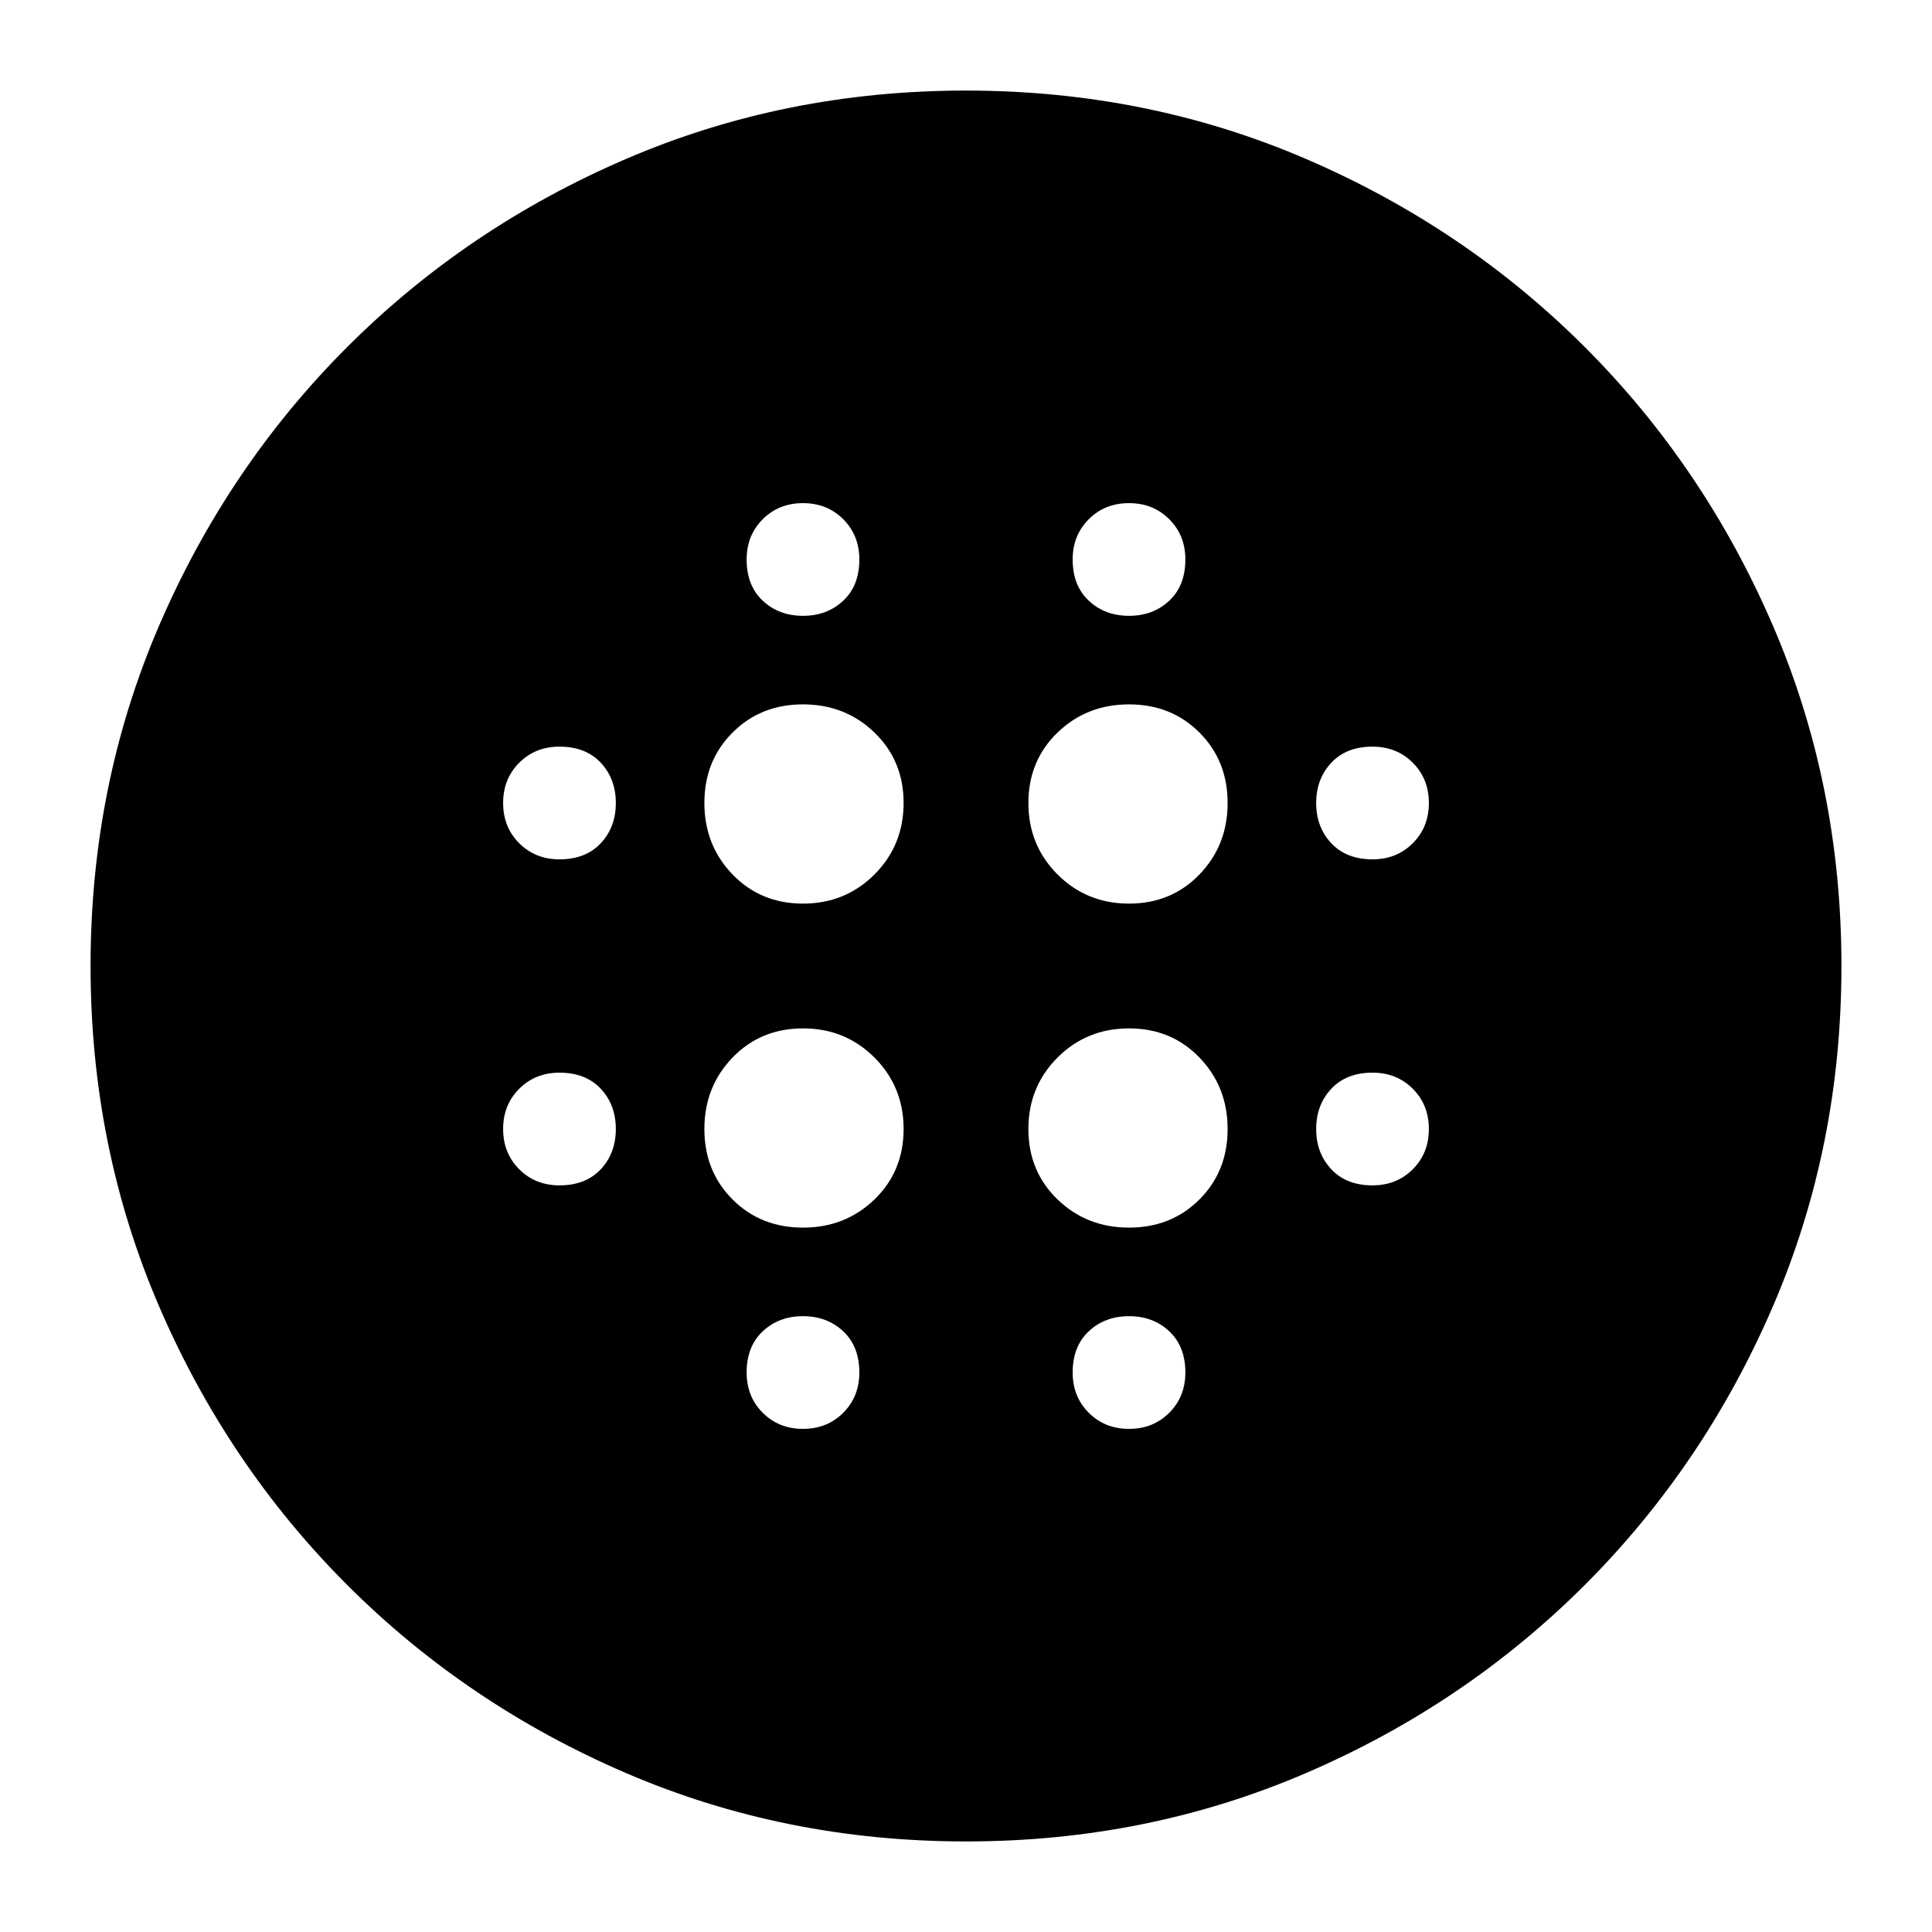 <svg xmlns="http://www.w3.org/2000/svg" height="24" width="24"><path d="M9.975 11.225q.525 0 .888-.362.362-.363.362-.888t-.362-.875q-.363-.35-.888-.35T9.1 9.1q-.35.35-.35.875t.35.888q.35.362.875.362Zm0 4.025q.525 0 .888-.35.362-.35.362-.875t-.362-.888q-.363-.362-.888-.362t-.875.362q-.35.363-.35.888t.35.875q.35.35.875.35ZM6.95 10.675q.325 0 .513-.2.187-.2.187-.5t-.187-.5q-.188-.2-.513-.2-.3 0-.5.2t-.2.5q0 .3.2.5t.5.2Zm3.025 7.075q.3 0 .5-.2t.2-.5q0-.325-.2-.512-.2-.188-.5-.188t-.5.188q-.2.187-.2.512 0 .3.2.5t.5.2ZM6.95 14.725q.325 0 .513-.2.187-.2.187-.5t-.187-.5q-.188-.2-.513-.2-.3 0-.5.2t-.2.5q0 .3.2.5t.5.2ZM9.975 7.65q.3 0 .5-.188.2-.187.2-.512 0-.3-.2-.5t-.5-.2q-.3 0-.5.2t-.2.5q0 .325.2.512.2.188.5.188Zm4.05 3.575q.525 0 .875-.362.35-.363.35-.888T14.9 9.1q-.35-.35-.875-.35t-.888.35q-.362.35-.362.875t.362.888q.363.362.888.362Zm0-3.575q.3 0 .5-.188.2-.187.2-.512 0-.3-.2-.5t-.5-.2q-.3 0-.5.2t-.2.5q0 .325.2.512.2.188.5.188Zm3.025 7.075q.3 0 .5-.2t.2-.5q0-.3-.2-.5t-.5-.2q-.325 0-.512.2-.188.2-.188.5t.188.5q.187.2.512.2Zm0-4.05q.3 0 .5-.2t.2-.5q0-.3-.2-.5t-.5-.2q-.325 0-.512.2-.188.2-.188.5t.188.5q.187.2.512.2ZM12 22.875q-2.25 0-4.225-.85-1.975-.85-3.463-2.337-1.487-1.488-2.337-3.463-.85-1.975-.85-4.225 0-2.25.85-4.225.85-1.975 2.337-3.463Q5.8 2.825 7.775 1.975q1.975-.85 4.225-.85 2.25 0 4.225.85 1.975.85 3.463 2.337 1.487 1.488 2.337 3.463.85 1.975.85 4.225 0 2.25-.85 4.225-.85 1.975-2.337 3.463-1.488 1.487-3.463 2.337-1.975.85-4.225.85Zm2.025-5.125q.3 0 .5-.2t.2-.5q0-.325-.2-.512-.2-.188-.5-.188t-.5.188q-.2.187-.2.512 0 .3.2.5t.5.2Zm0-2.5q.525 0 .875-.35t.35-.875q0-.525-.35-.888-.35-.362-.875-.362t-.888.362q-.362.363-.362.888t.362.875q.363.35.888.35Z"/></svg>